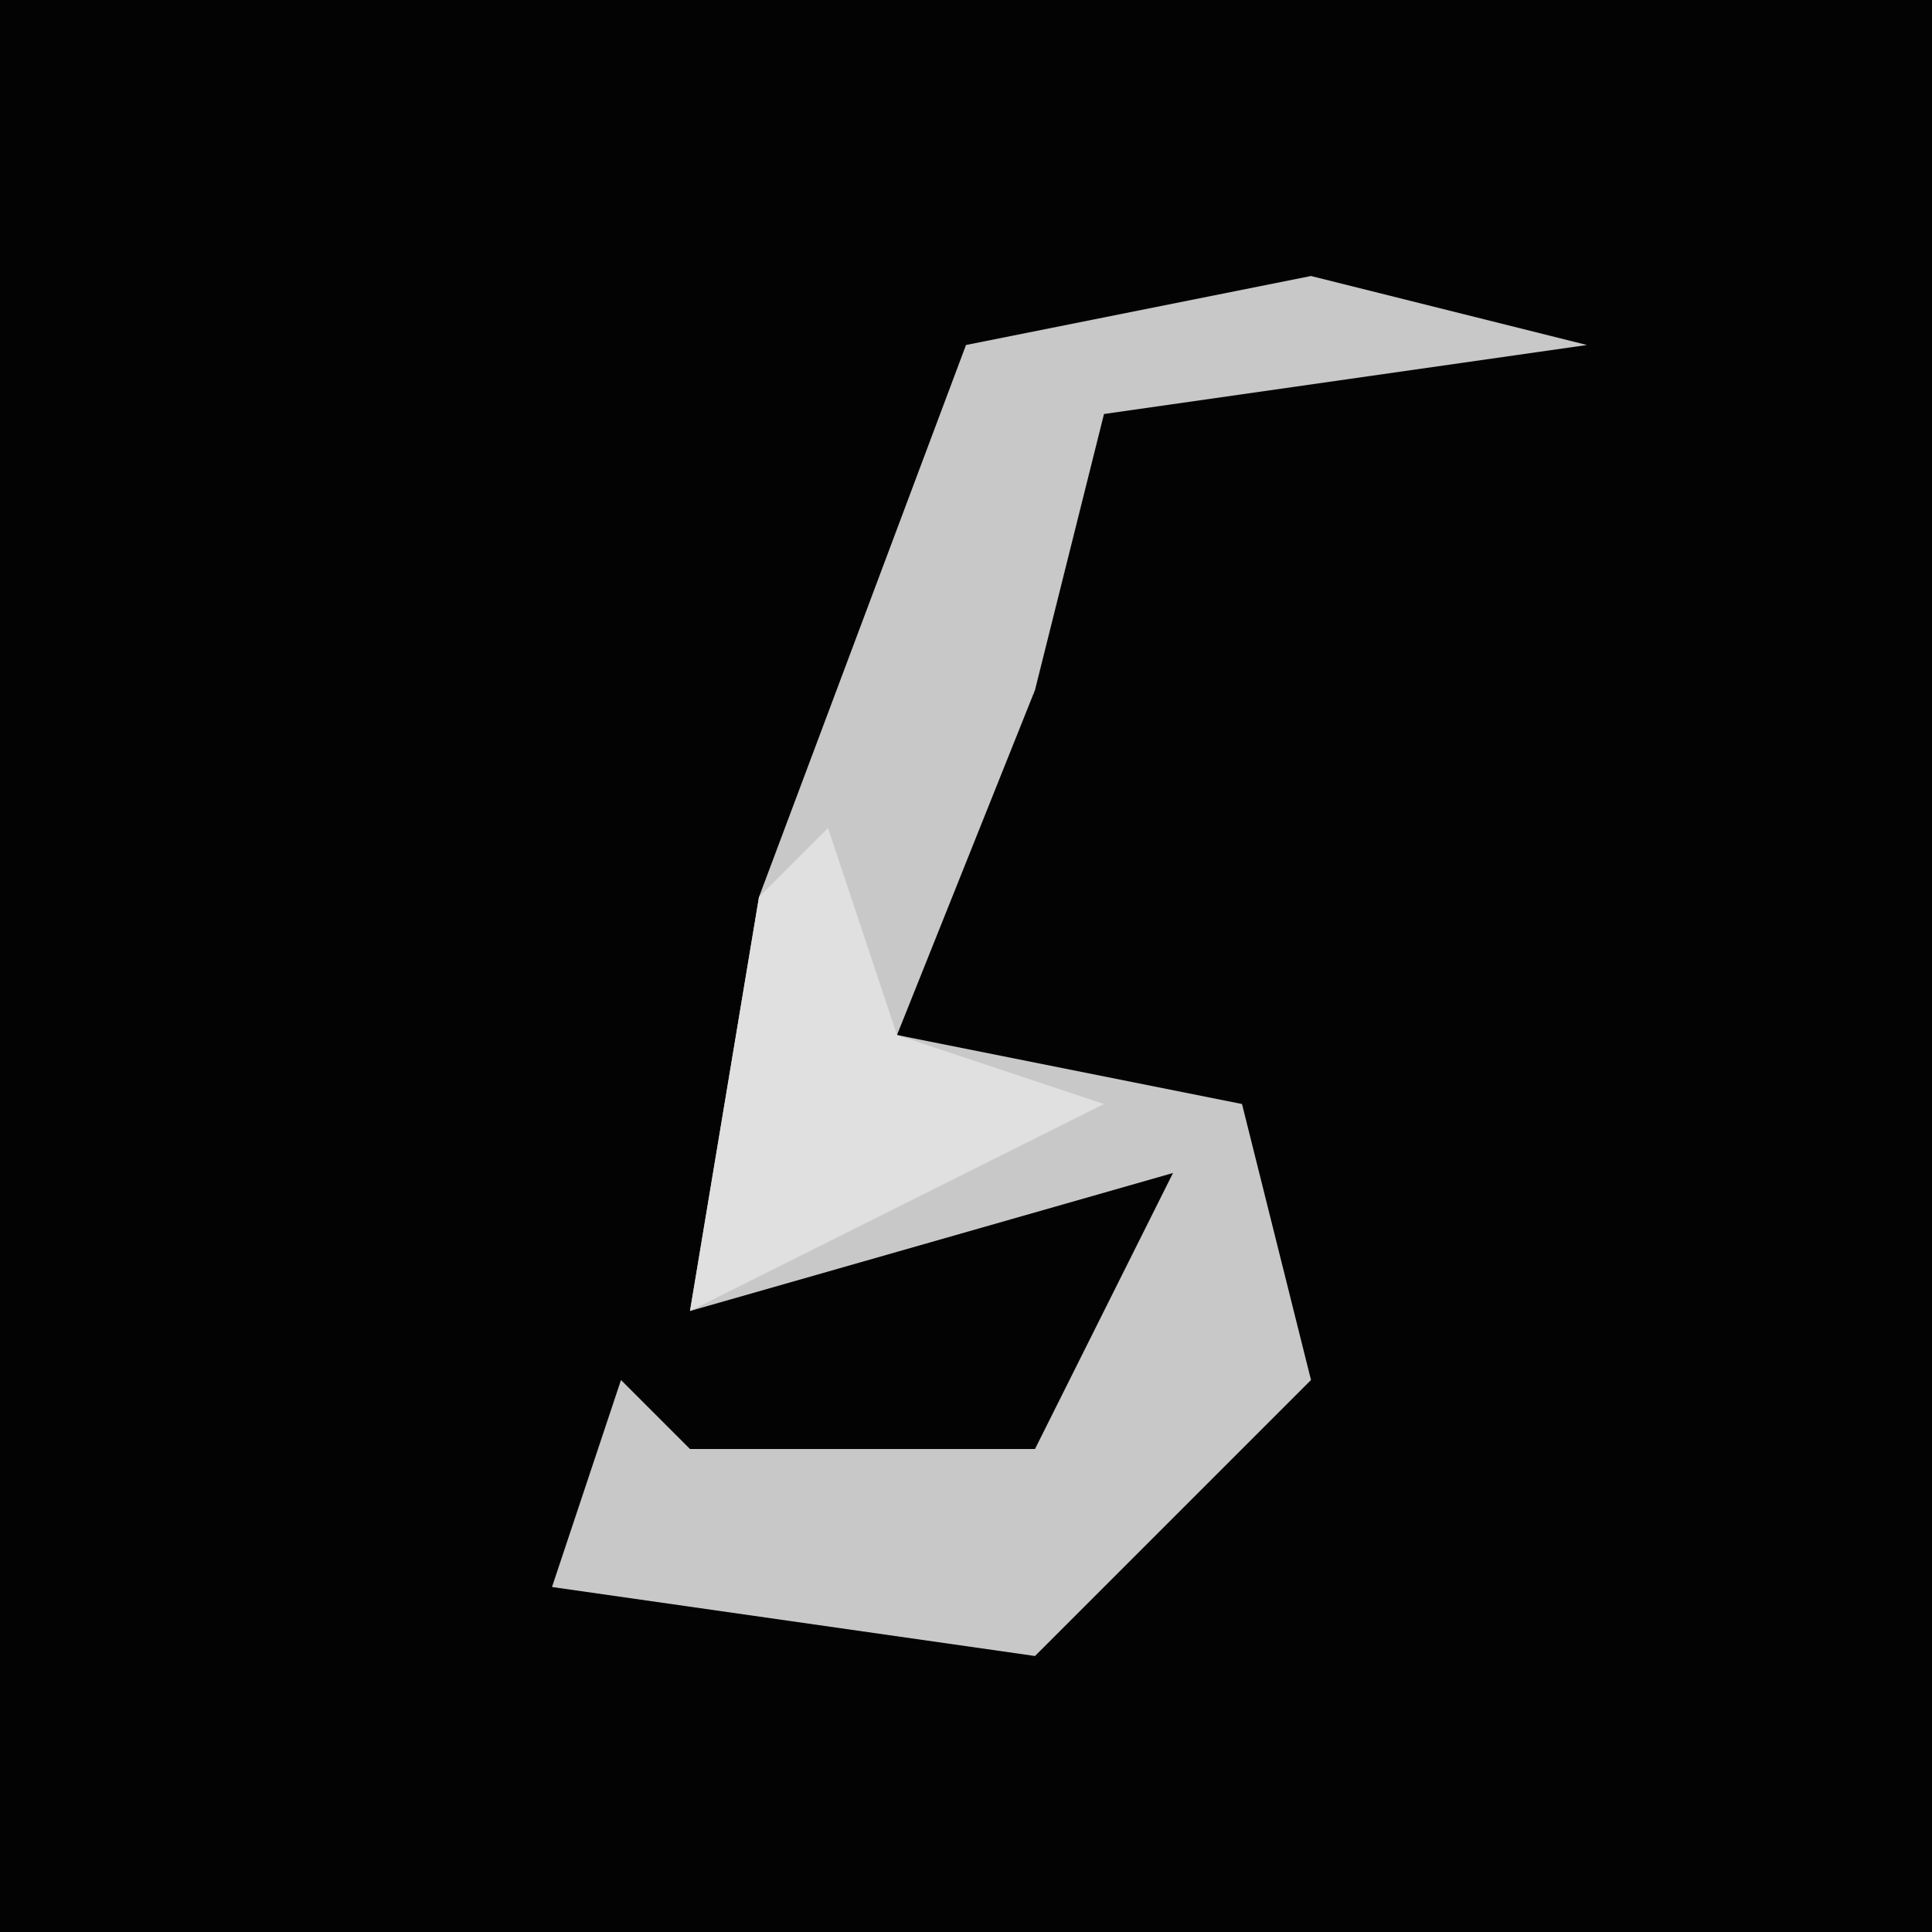 <?xml version="1.0" encoding="UTF-8"?>
<svg version="1.1" xmlns="http://www.w3.org/2000/svg" width="28" height="28">
<path d="M0,0 L28,0 L28,28 L0,28 Z " fill="#030303" transform="translate(0,0)"/>
<path d="M0,0 L4,1 L-3,2 L-4,6 L-6,11 L-1,12 L0,16 L-4,20 L-11,19 L-10,16 L-9,17 L-4,17 L-2,13 L-9,15 L-8,9 L-5,1 Z " fill="#C8C8C8" transform="translate(19,4)"/>
<path d="M0,0 L1,3 L4,4 L-2,7 L-1,1 Z " fill="#E0E0E0" transform="translate(12,12)"/>
</svg>
